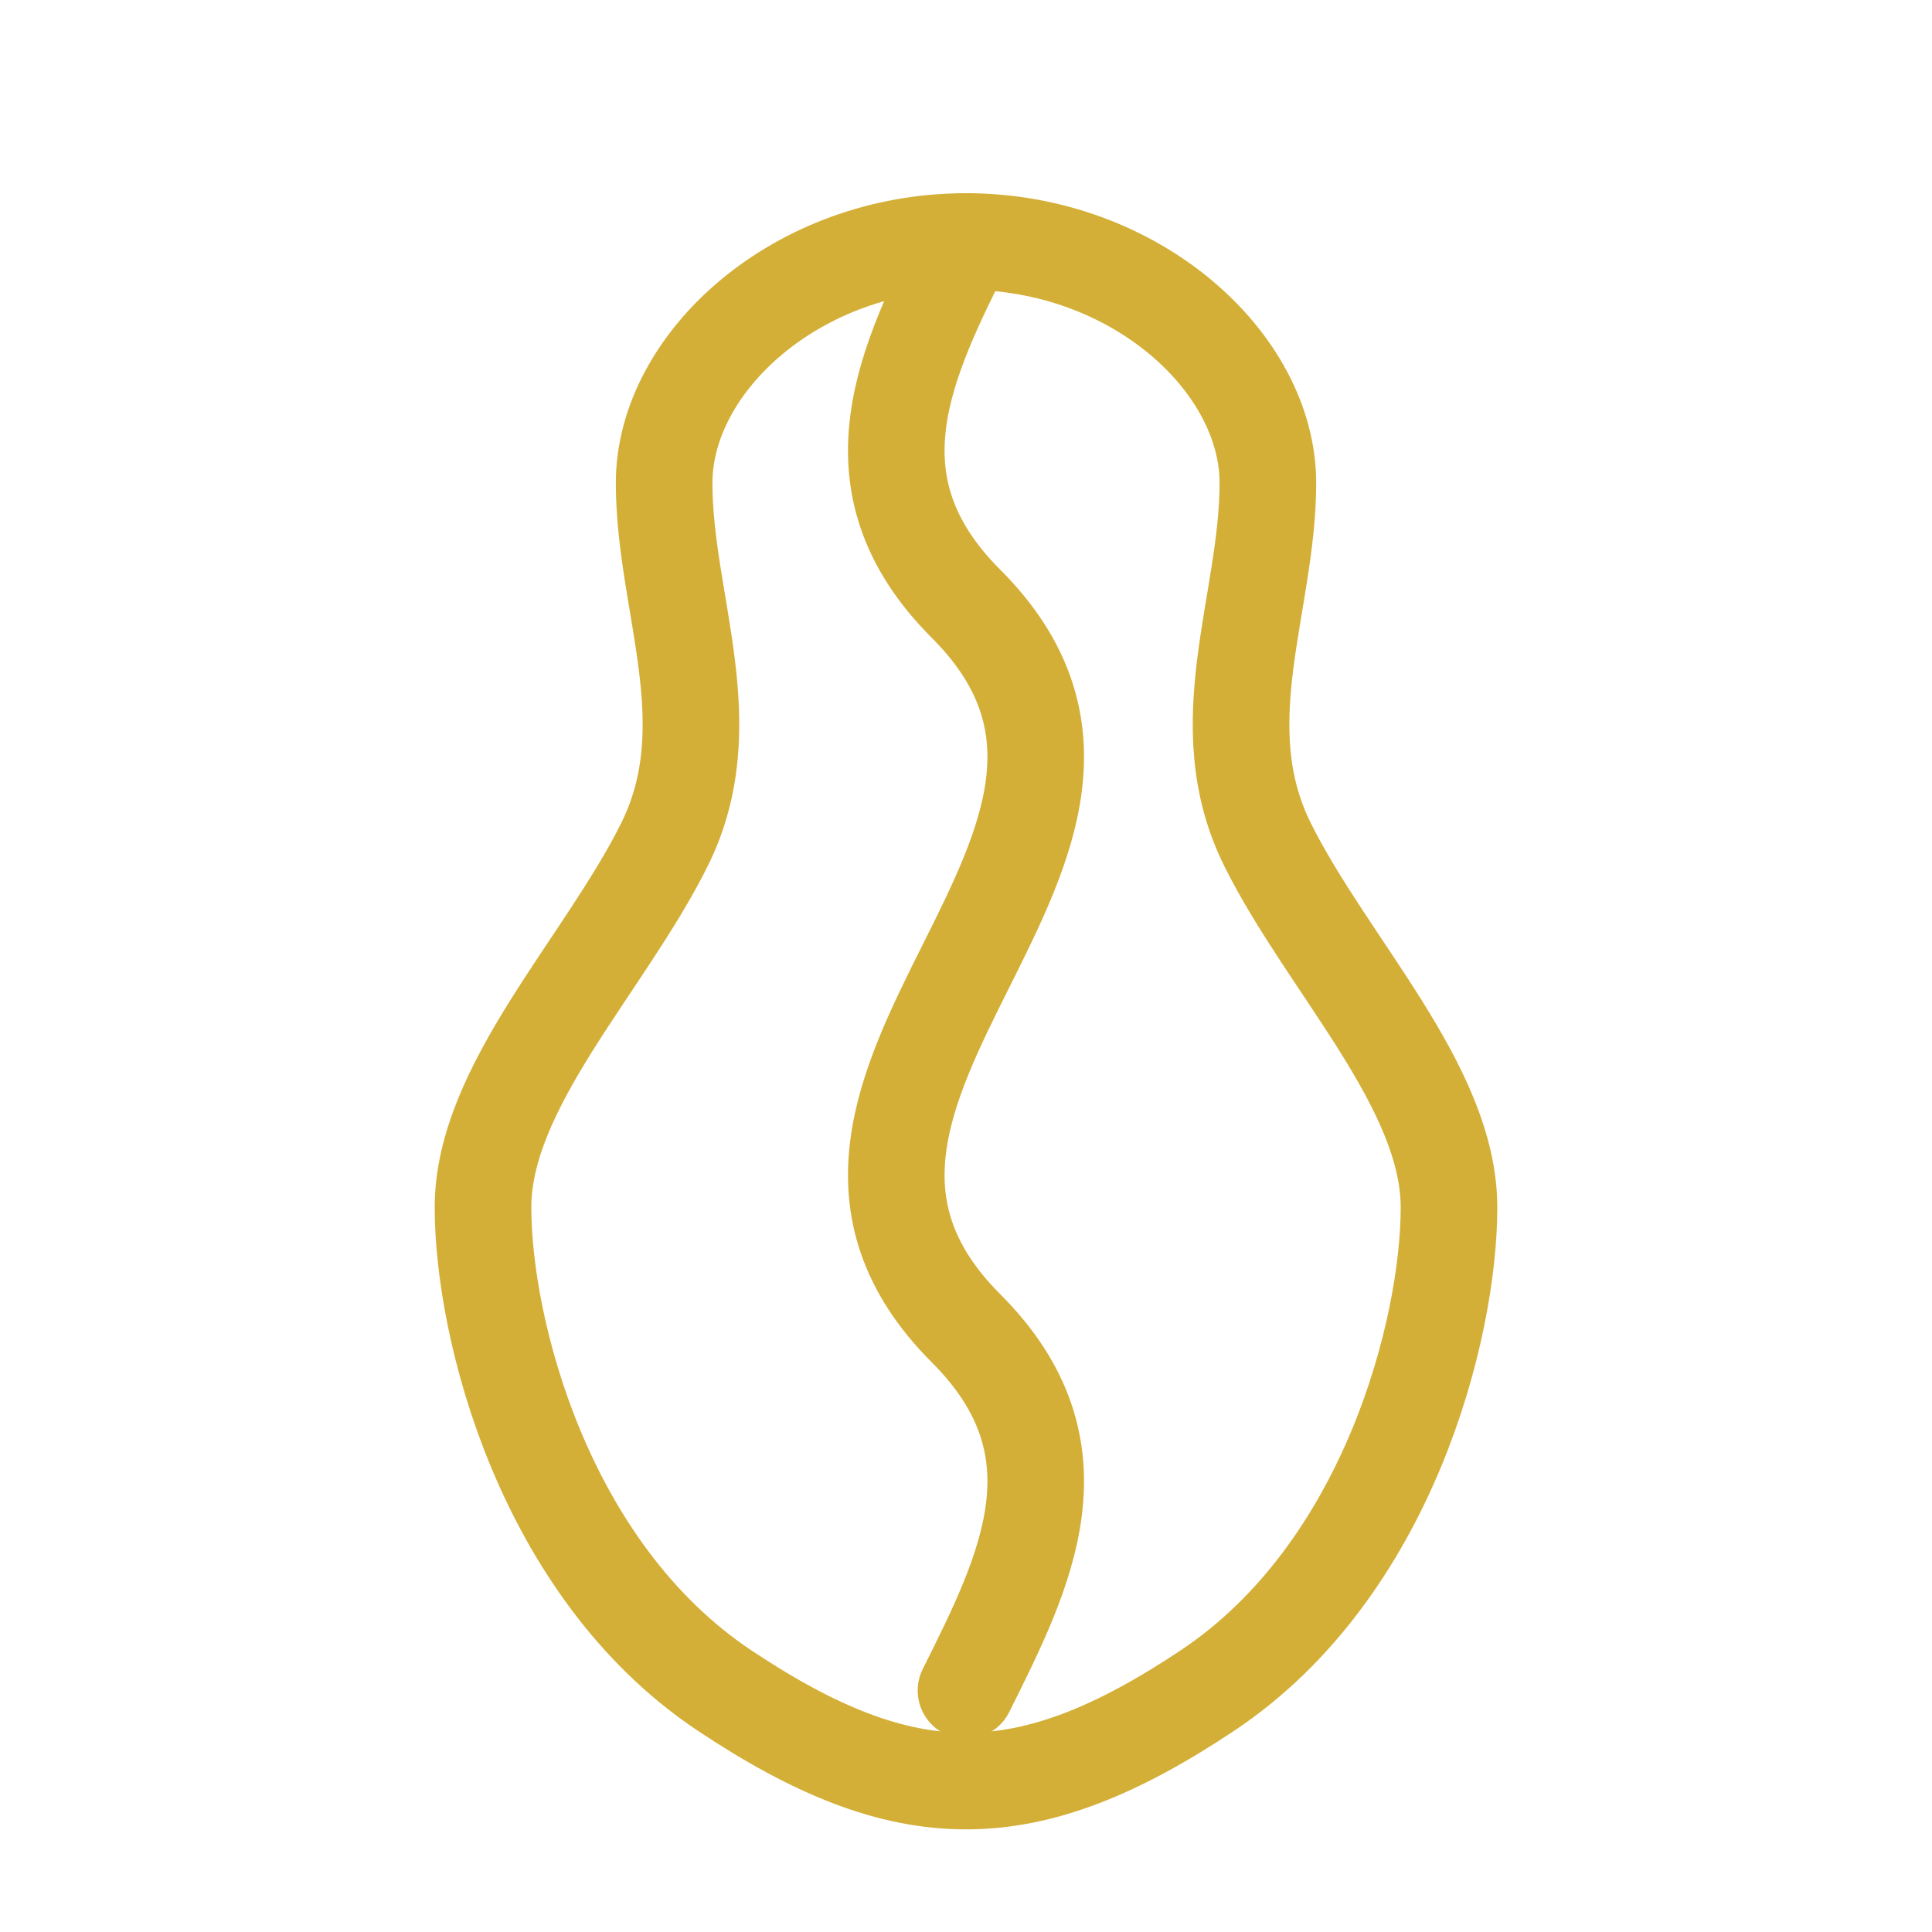 <svg width="40" height="40" viewBox="0 0 40 40" fill="none" xmlns="http://www.w3.org/2000/svg">
  <path d="M20 5C16.5 5 13.75 7.5 13.75 10C13.75 12.5 15 15 13.75 17.5C12.5 20 10 22.5 10 25C10 27.5 11.25 32.5 15 35C18.75 37.5 21.25 37.5 25 35C28.75 32.5 30 27.5 30 25C30 22.5 27.5 20 26.25 17.5C25 15 26.25 12.5 26.25 10C26.25 7.5 23.5 5 20 5Z" stroke="#D4AF37" stroke-width="2" stroke-linecap="round" stroke-linejoin="round"/>
  <path d="M20 5C18.75 7.5 17.5 10 20 12.5C22.5 15 21.25 17.5 20 20C18.75 22.5 17.5 25 20 27.5C22.5 30 21.25 32.5 20 35" stroke="#D4AF37" stroke-width="2" stroke-linecap="round" stroke-linejoin="round"/>
</svg>
